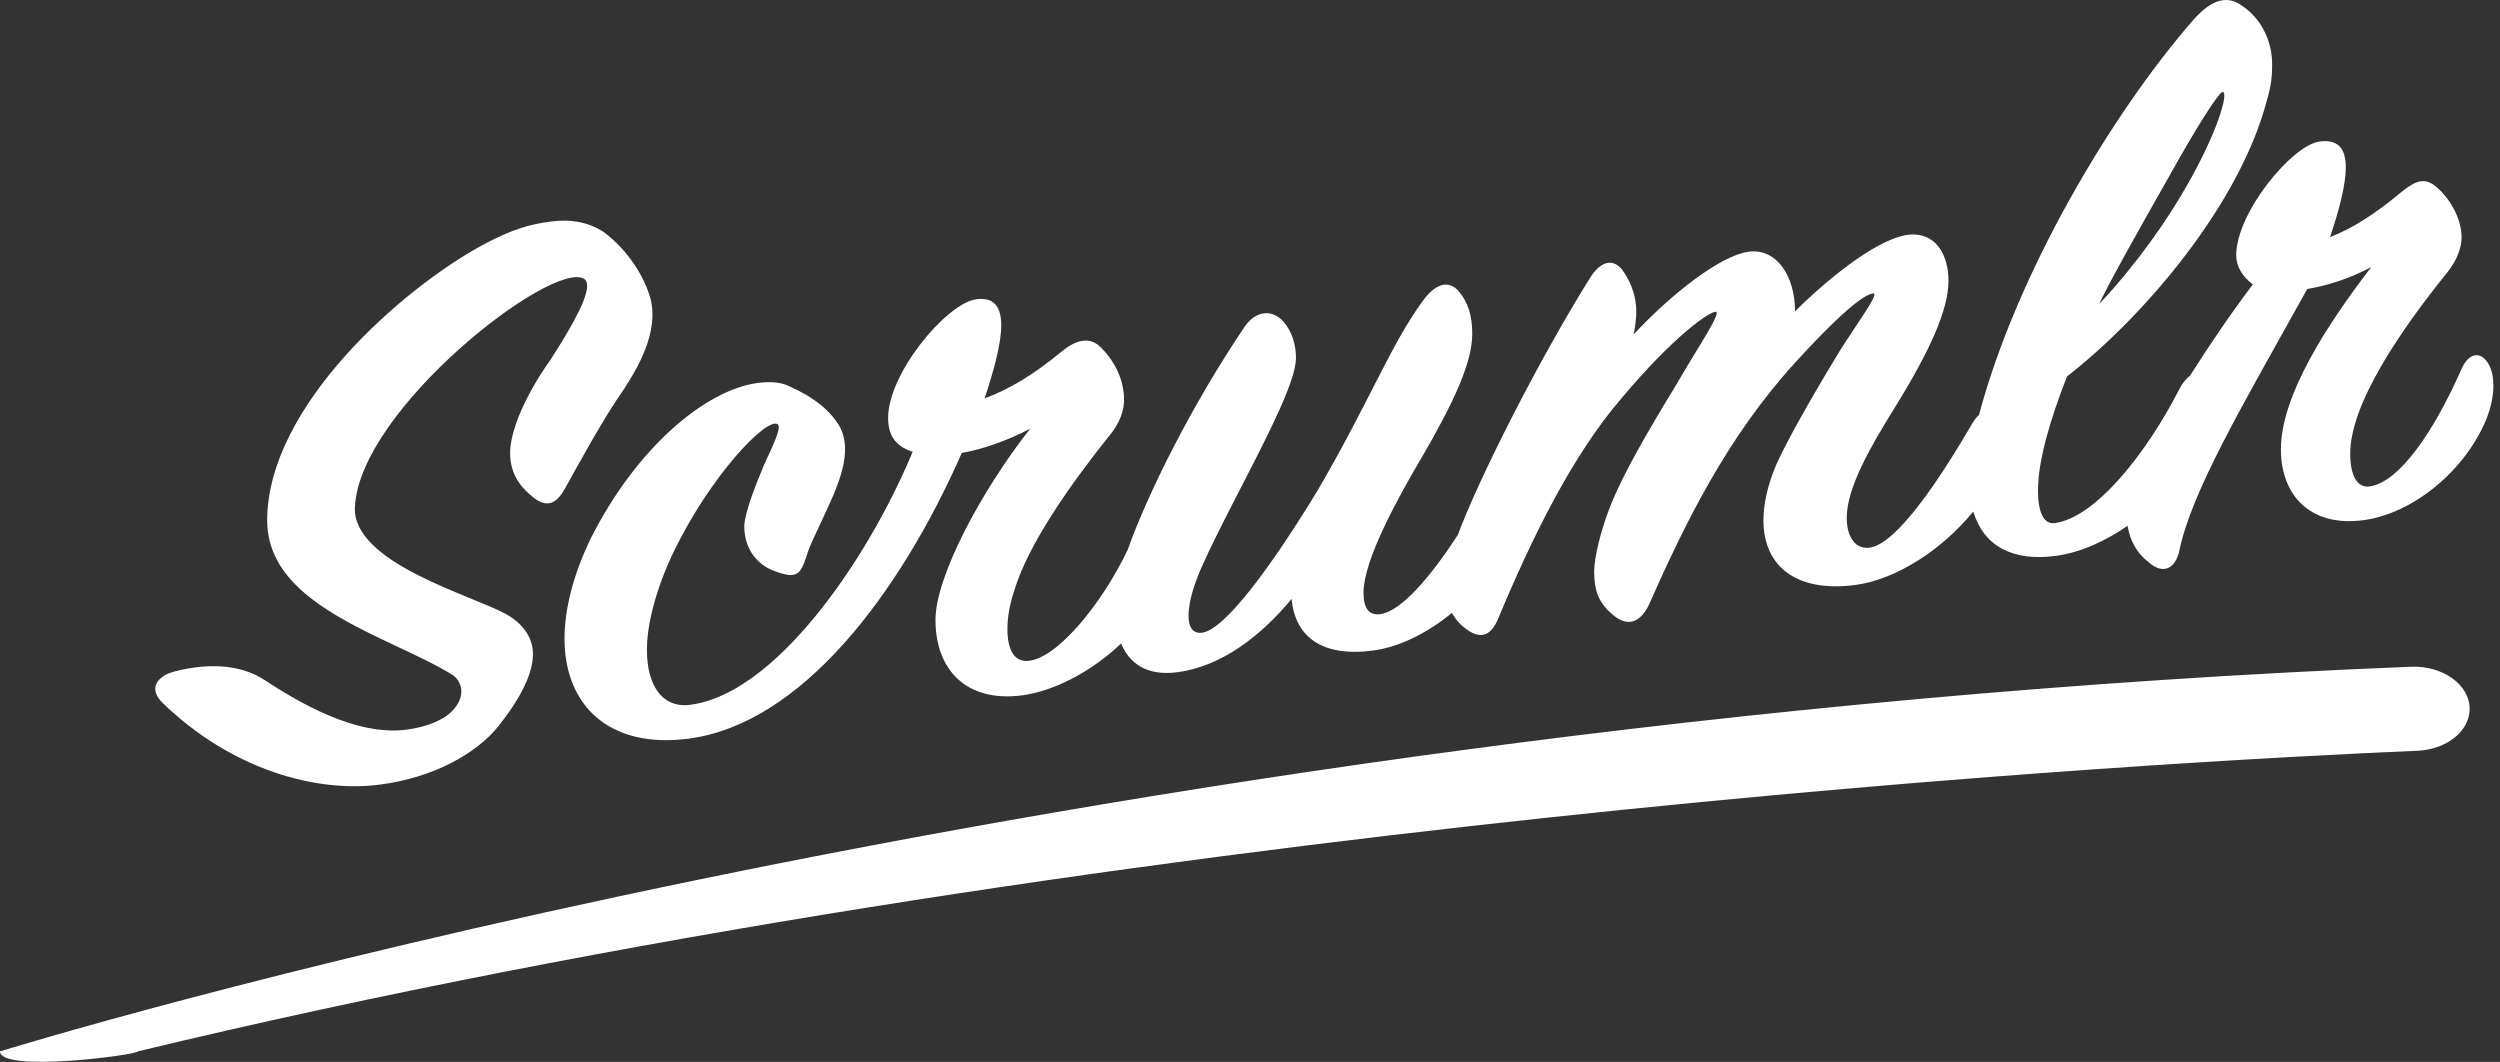 <svg xmlns="http://www.w3.org/2000/svg" xmlns:xlink="http://www.w3.org/1999/xlink" width="113" height="48" viewBox="0 0 113 48"><rect x="0" y="0" width="113" height="48" fill="#333333" stroke="none"/><defs><path id="a" d="M0,71.523 C0,71.523 47.977,56.596 108.974,54.136 C110.414,54.079 111.628,54.951 111.628,56.039 C111.628,57.047 110.59,57.879 109.257,57.935 C98.154,58.407 50.007,60.979 6.225,71.523 C6.225,71.685 0,72.496 0,71.523 M97.944,32.15 C99.293,29.723 100.323,28.1 100.481,28.154 C100.72,28.274 100.203,30.02 98.856,32.372 C97.944,33.979 96.597,35.911 94.891,37.737 C95.171,37.051 96.914,33.961 97.944,32.15 M24.881,34.015 C25.833,33.889 26.625,34.052 27.299,34.495 C28.41,35.339 29.123,36.502 29.401,37.495 C29.796,39.005 28.806,40.66 28.211,41.577 C27.259,42.923 26.11,45.056 25.556,46.045 C25.199,46.702 24.761,47.065 24.009,46.402 C23.454,45.943 23.057,45.346 23.057,44.471 C23.057,43.63 23.572,42.114 24.881,40.264 C24.987,40.099 25.094,39.93 25.2,39.761 L25.41,39.422 C26.203,38.121 26.843,36.85 26.388,36.597 C24.921,35.763 16.24,42.514 16.041,46.923 C15.922,49.454 21.353,50.907 22.898,51.771 C23.652,52.204 24.089,52.833 24.089,53.556 C24.089,54.433 23.572,55.492 22.542,56.81 C21.51,58.09 19.569,59.148 17.19,59.462 C14.296,59.845 10.451,58.793 7.319,55.741 C6.765,55.164 7.042,54.709 7.597,54.445 C7.915,54.326 8.351,54.23 8.826,54.167 C9.976,54.014 11.085,54.173 11.917,54.711 C13.464,55.726 16.081,57.285 18.379,56.98 C19.251,56.865 20.045,56.57 20.483,56.093 C21.075,55.441 20.877,54.783 20.441,54.496 C19.652,54.011 18.659,53.558 17.636,53.074 L17.162,52.849 C14.631,51.632 12.077,50.171 12.077,47.524 C12.077,42.341 18.261,36.988 21.83,35.067 C23.137,34.36 23.97,34.135 24.881,34.015 Z M99.174,24.859 C99.926,24.035 100.64,23.713 101.395,24.298 C102.265,24.908 102.701,25.916 102.701,26.909 C102.701,27.44 102.662,27.865 102.462,28.54 C101.235,33.237 96.914,38.306 93.426,41.018 C92.632,43.066 92.117,44.849 92.117,46.184 C92.117,47.098 92.354,47.714 92.87,47.646 C94.694,47.404 96.993,44.546 98.499,41.603 C98.643,41.317 98.817,41.111 98.996,40.971 C99.826,39.661 100.807,38.205 101.829,36.855 C101.353,36.498 101.076,36.041 101.076,35.544 C101.076,33.6 103.614,30.559 104.841,30.397 C105.673,30.287 106.03,30.696 106.03,31.572 C106.03,32.298 105.754,33.439 105.318,34.715 C106.268,34.36 107.34,33.687 108.529,32.69 C109.204,32.145 109.599,32.016 110.114,32.442 C110.67,32.902 111.263,33.815 111.263,34.73 C111.263,35.187 111.066,35.746 110.63,36.298 C108.49,38.946 106.23,42.255 106.23,44.504 C106.23,45.496 106.547,46.063 107.102,45.987 C108.449,45.81 110.036,43.467 111.263,40.674 C111.58,39.946 112.135,39.835 112.492,40.472 C112.769,40.971 112.81,41.88 112.374,42.966 C111.422,45.265 109.083,47.212 106.825,47.512 C104.406,47.833 103.097,46.367 103.097,44.31 C103.097,41.871 105.198,38.656 107.182,36.07 C106.15,36.627 105.158,36.91 104.287,37.063 C101.313,42.411 99.056,46.217 98.499,48.921 C98.341,49.627 97.825,50.037 97.112,49.407 C96.57,48.99 96.268,48.412 96.168,47.766 C95.184,48.441 94.072,48.973 92.91,49.127 C90.996,49.379 89.67,48.708 89.192,47.12 C87.818,48.808 85.743,50.19 83.87,50.439 C81.174,50.796 79.708,49.58 79.708,47.522 C79.708,46.835 79.867,45.976 80.302,44.966 C80.936,43.586 82.246,41.356 83.156,39.863 C84.028,38.488 84.98,37.22 84.662,37.262 C84.345,37.303 83.513,37.795 81.174,40.354 C78.081,43.735 76.18,47.608 74.515,51.373 C74.118,52.151 73.564,52.338 72.929,51.811 C72.333,51.319 72.057,50.823 72.057,49.831 C72.057,49.184 72.373,47.923 72.771,46.915 C73.325,45.471 74.633,43.24 75.703,41.497 C76.774,39.642 77.884,38.044 77.526,38.092 C77.21,38.135 75.665,39.178 73.286,42.008 C71.067,44.589 69.242,48.298 67.698,52.008 C67.418,52.656 66.984,52.943 66.309,52.459 C66.032,52.269 65.796,52.015 65.628,51.702 C64.537,52.595 63.287,53.241 62.068,53.404 C59.729,53.714 58.537,52.765 58.38,51.072 C57.033,52.699 55.249,54.115 53.227,54.384 C51.843,54.567 51.046,53.988 50.674,53.085 C49.354,54.351 47.63,55.241 46.21,55.428 C43.672,55.764 42.284,54.27 42.284,52.021 C42.284,50.04 44.384,46.142 46.566,43.376 C45.495,43.937 44.384,44.314 43.474,44.472 C40.62,50.947 36.179,56.717 31.145,57.384 C27.497,57.868 25.516,55.845 25.516,52.871 C25.516,51.538 25.913,49.96 26.705,48.332 C28.807,44.165 31.937,41.618 34.237,41.312 C34.753,41.244 35.228,41.257 35.625,41.434 C36.814,41.962 37.526,42.553 37.964,43.296 C38.557,44.436 37.924,45.891 37.169,47.479 C36.893,48.086 36.575,48.701 36.457,49.135 C36.179,49.973 36.021,50.183 35.031,49.82 C34.237,49.543 33.642,48.822 33.642,47.795 C33.642,47.222 34.159,45.895 34.554,44.968 C34.95,44.113 35.346,43.299 35.149,43.173 C34.633,42.86 32.096,45.522 30.431,48.98 C29.639,50.647 29.241,52.225 29.241,53.37 C29.241,54.97 29.916,55.947 31.065,55.871 C34.95,55.508 39.191,49.382 41.252,44.422 C40.421,44.153 40.143,43.616 40.143,42.894 C40.143,40.874 42.759,37.744 44.108,37.528 C44.94,37.417 45.256,37.871 45.256,38.709 C45.256,39.509 44.94,40.695 44.504,42.01 C45.613,41.595 46.685,40.959 47.954,39.915 C48.547,39.417 49.182,39.179 49.698,39.645 C50.33,40.247 50.808,41.098 50.808,42.09 C50.808,42.547 50.609,43.145 50.133,43.705 C48.429,45.836 46.485,48.568 45.852,50.674 C45.653,51.271 45.535,51.859 45.535,52.43 C45.535,53.383 45.852,53.913 46.447,53.873 C47.701,53.813 49.735,51.434 50.97,48.857 C51.863,46.335 53.855,42.325 56.279,38.736 C56.794,38.018 57.508,37.999 57.985,38.509 C58.419,38.985 58.578,39.611 58.578,40.183 C58.578,41.21 57.328,43.636 56.077,46.065 L55.752,46.698 C55.212,47.749 54.693,48.778 54.297,49.67 C53.583,51.288 53.464,52.712 54.337,52.598 C55.367,52.461 57.469,49.592 59.492,46.275 C61.829,42.305 62.86,39.578 64.286,37.637 C64.842,36.84 65.476,36.603 65.952,37.187 C66.349,37.668 66.546,38.253 66.546,39.09 C66.546,40.386 65.714,42.173 64.325,44.568 C63.177,46.509 61.631,49.307 61.631,50.793 C61.631,51.48 61.869,51.829 62.384,51.76 C63.343,51.634 64.682,50.041 65.893,48.181 C66.828,45.655 69.563,40.245 71.899,36.514 C72.414,35.723 73.008,35.68 73.405,36.314 C73.761,36.84 73.96,37.46 73.96,38.071 C73.96,38.375 73.921,38.723 73.84,39.115 C75.545,37.288 77.765,35.547 79.035,35.378 C80.302,35.21 81.135,36.472 81.135,38.072 C82.918,36.311 85.019,34.737 86.289,34.607 C87.438,34.493 88.071,35.439 88.071,36.695 C88.071,37.992 87.239,39.856 85.615,42.47 C84.505,44.257 83.473,46.071 83.473,47.403 C83.473,48.281 83.87,48.838 84.505,48.755 C85.734,48.592 87.675,45.666 89.143,43.148 C89.242,42.973 89.346,42.85 89.451,42.757 C91.141,36.392 95.43,29.139 99.174,24.859 Z"/></defs><use xlink:href="#a" fill="#FFF" fill-rule="evenodd" transform="translate(0 -24)"/></svg>